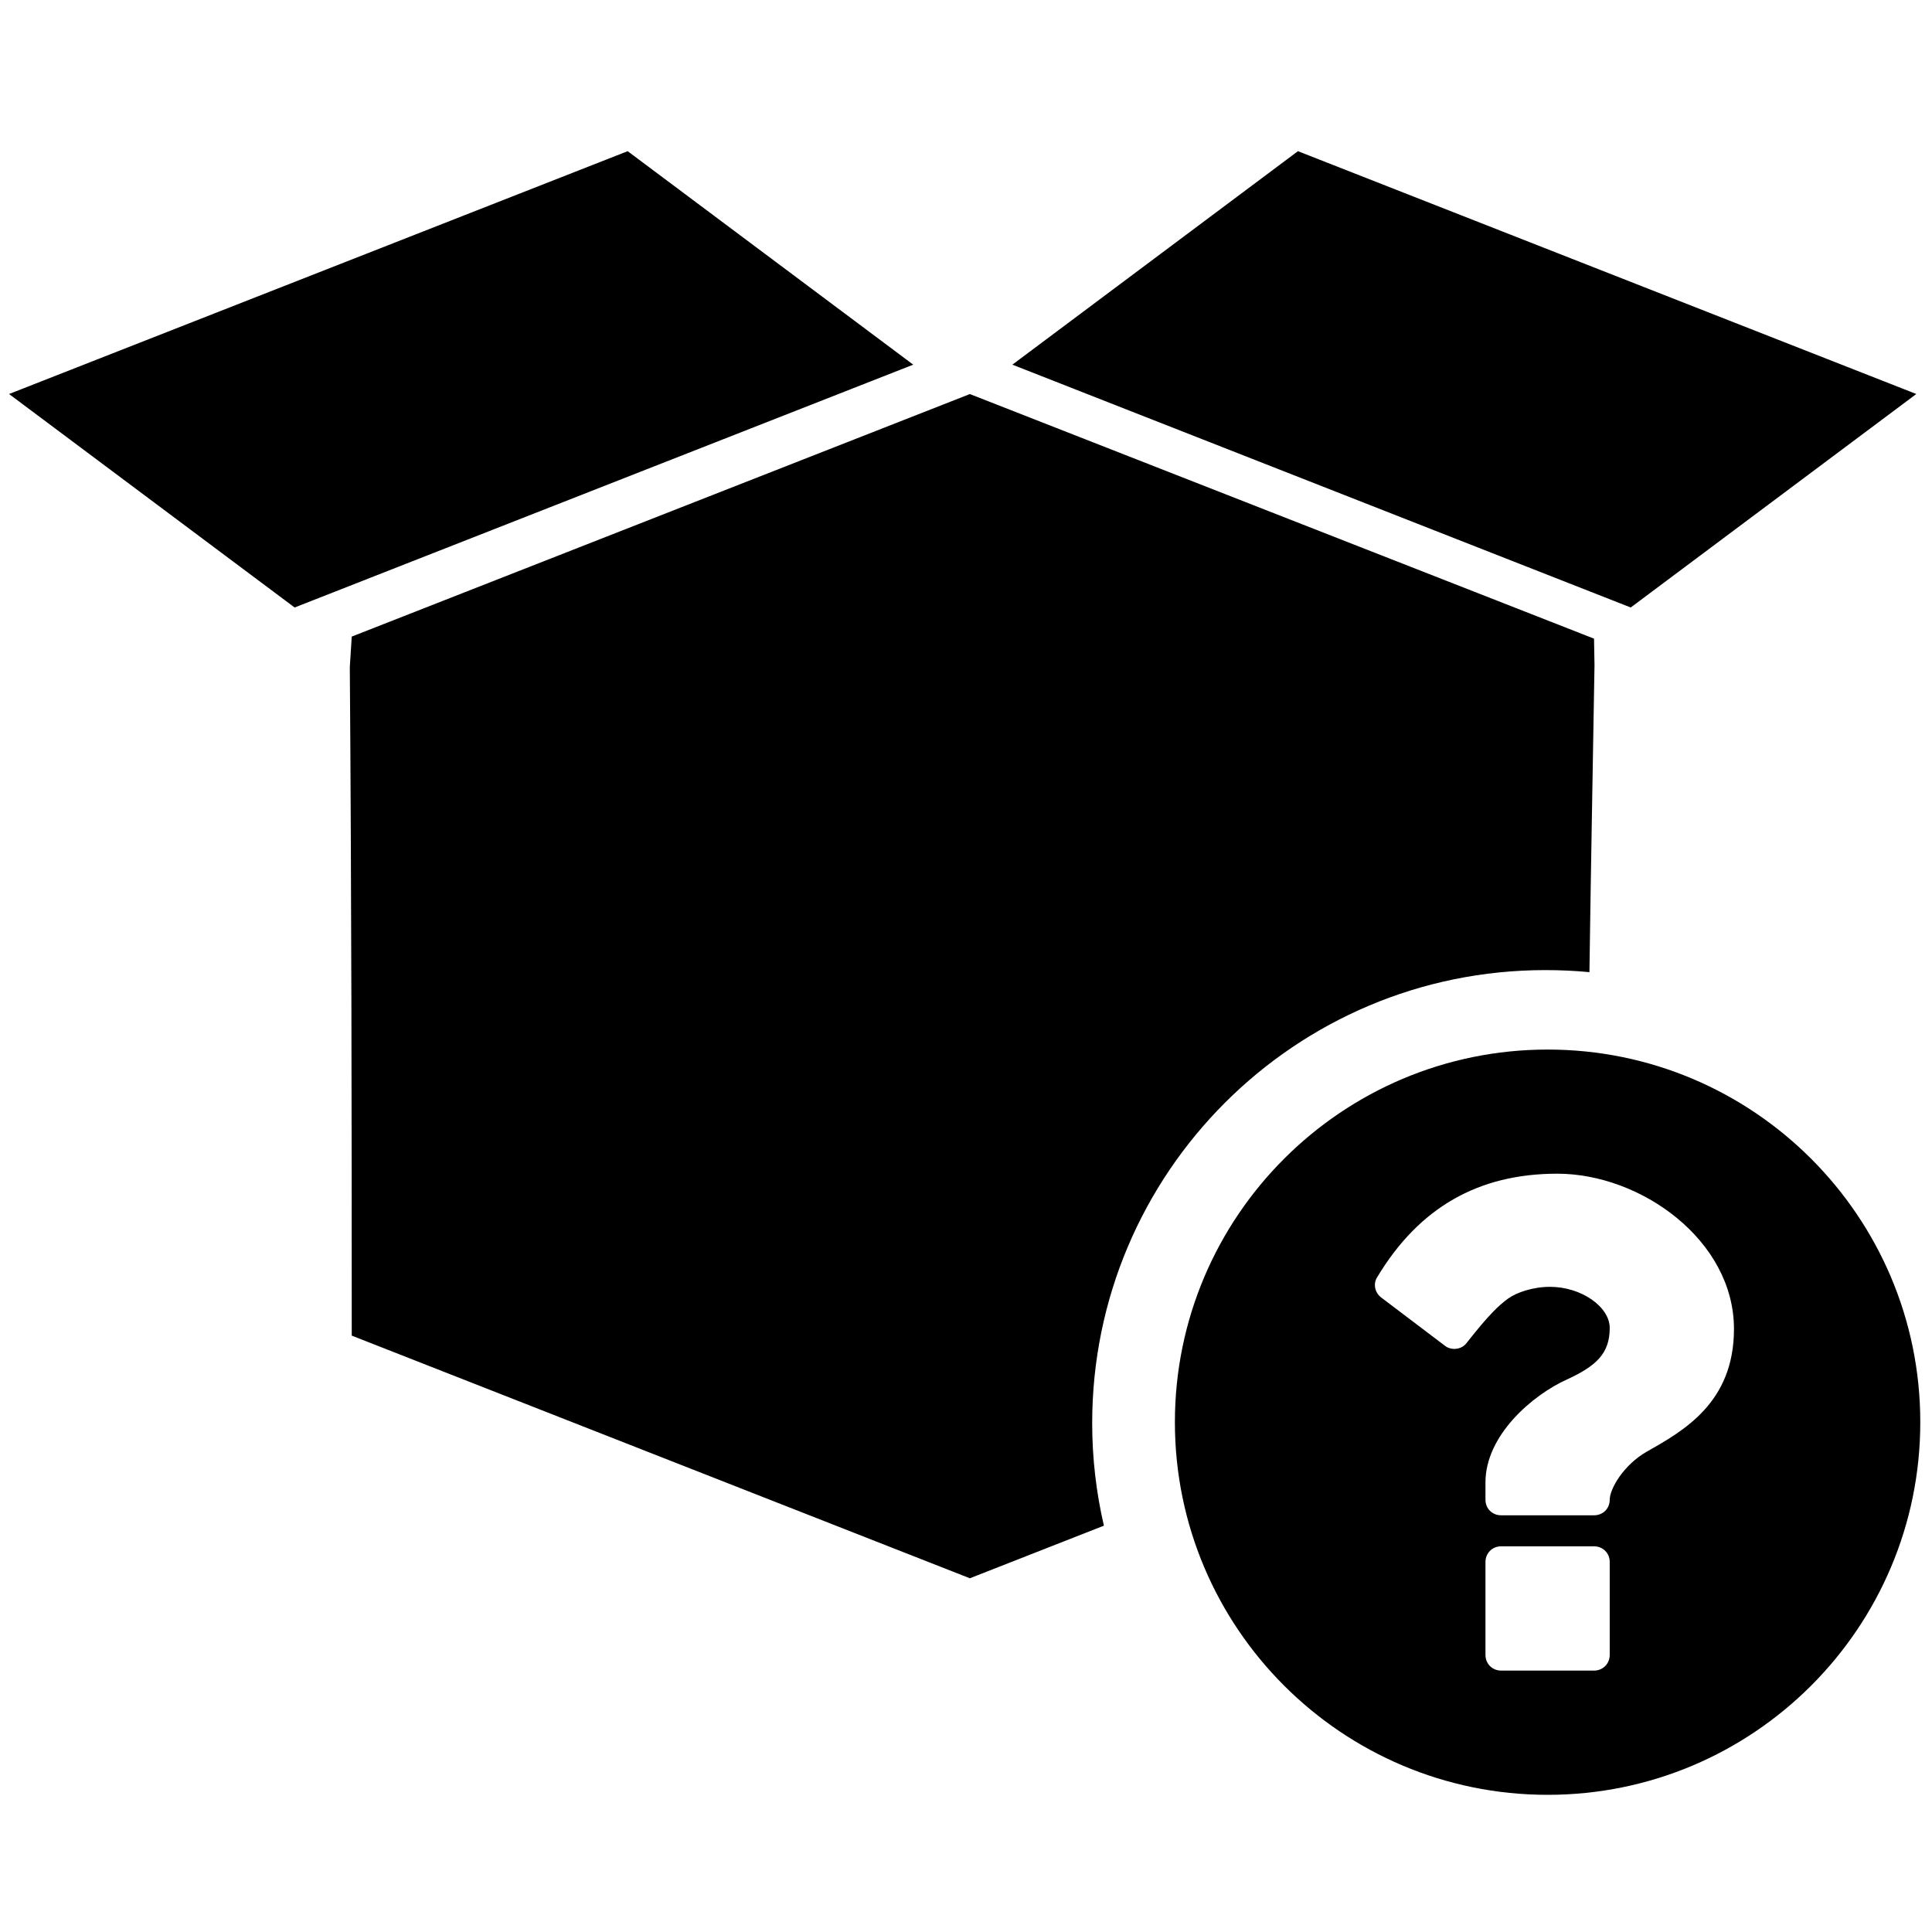<?xml version="1.0" encoding="UTF-8" standalone="no"?>
<!-- Created with Inkscape (http://www.inkscape.org/) -->

<svg
   xmlns:dc="http://purl.org/dc/elements/1.1/"
   xmlns:cc="http://creativecommons.org/ns#"
   xmlns:rdf="http://www.w3.org/1999/02/22-rdf-syntax-ns#"
   xmlns:svg="http://www.w3.org/2000/svg"
   xmlns="http://www.w3.org/2000/svg"
   xmlns:sodipodi="http://sodipodi.sourceforge.net/DTD/sodipodi-0.dtd"
   xmlns:inkscape="http://www.inkscape.org/namespaces/inkscape"
   width="500"
   height="500"
   id="svg3833"
   version="1.1"
   inkscape:version="0.48.2 r9819"
   sodipodi:docname="package-upgrade.svg">
  <defs
     id="defs3835" />
  <sodipodi:namedview
     id="base"
     pagecolor="#ffffff"
     bordercolor="#666666"
     borderopacity="1.0"
     inkscape:pageopacity="0.0"
     inkscape:pageshadow="2"
     inkscape:zoom="0.98994949"
     inkscape:cx="334.98039"
     inkscape:cy="277.57434"
     inkscape:document-units="px"
     inkscape:current-layer="layer1"
     showgrid="false"
     inkscape:window-width="957"
     inkscape:window-height="696"
     inkscape:window-x="162"
     inkscape:window-y="42"
     inkscape:window-maximized="0" />
  <g
     inkscape:label="Layer 1"
     inkscape:groupmode="layer"
     id="layer1"
     transform="translate(0,-552.362)">
    <path
       style="fill:#000000;fill-opacity:1;stroke:#ffffff;stroke-width:0;stroke-linecap:butt;stroke-linejoin:miter;stroke-miterlimit:3.8;stroke-opacity:1"
       d="M 162.438 39.125 L 2.344 101.969 L 76.25 157.219 L 236.344 94.375 L 162.438 39.125 z M 335.906 39.125 L 262 94.375 L 422.031 157.219 L 495.938 101.969 L 335.906 39.125 z M 250.875 101.969 L 250.875 102.031 L 91.031 164.75 L 90.531 172.625 C 90.96 230.301 91.031 287.98 91.031 345.656 L 250.875 408.406 L 250.875 408.469 L 251 408.406 L 251.125 408.469 L 251.125 408.406 L 285.688 394.844 C 283.709 386.306 282.656 377.451 282.656 368.312 C 282.656 303.561 335.155 251.062 399.906 251.062 C 403.767 251.062 407.579 251.229 411.344 251.594 C 411.71 225.117 412.213 198.634 412.656 172.156 L 412.531 165.281 L 251.125 102.031 L 251.125 101.969 L 251 102.031 L 250.875 101.969 z M 400.531 271.625 C 347.288 271.625 304.062 314.82 304.062 368.062 C 304.062 421.305 347.288 464.5 400.531 464.5 C 453.774 464.5 496.969 421.305 496.969 368.062 C 496.969 314.82 453.774 271.625 400.531 271.625 z M 403.031 303.75 C 424.63 303.75 448.75 320.958 448.75 343.938 C 448.75 363.025 435.669 370.319 426.125 375.719 C 420.223 379.109 416.594 385.268 416.594 388.156 C 416.594 390.417 414.823 392.156 412.562 392.156 L 388.469 392.156 C 386.208 392.156 384.438 390.417 384.438 388.156 L 384.438 383.625 C 384.438 371.444 396.616 361.018 405.531 357 C 413.191 353.484 416.594 350.217 416.594 343.688 C 416.594 338.162 409.193 333.031 401.156 333.031 C 396.636 333.031 392.478 334.524 390.344 336.031 C 387.958 337.789 385.433 340.059 379.531 347.594 C 378.778 348.598 377.536 349.094 376.406 349.094 C 375.527 349.094 374.659 348.846 374.031 348.344 L 357.438 335.781 C 355.805 334.526 355.307 332.258 356.438 330.5 C 367.237 312.543 382.563 303.75 403.031 303.75 z M 388.469 400.188 L 412.562 400.188 C 414.823 400.188 416.594 401.958 416.594 404.219 L 416.594 428.312 C 416.594 430.573 414.823 432.344 412.562 432.344 L 388.469 432.344 C 386.208 432.344 384.438 430.573 384.438 428.312 L 384.438 404.219 C 384.438 401.958 386.208 400.188 388.469 400.188 z "
       transform="translate(0,552.362)"
       id="path3011-2" />
  </g>
</svg>
